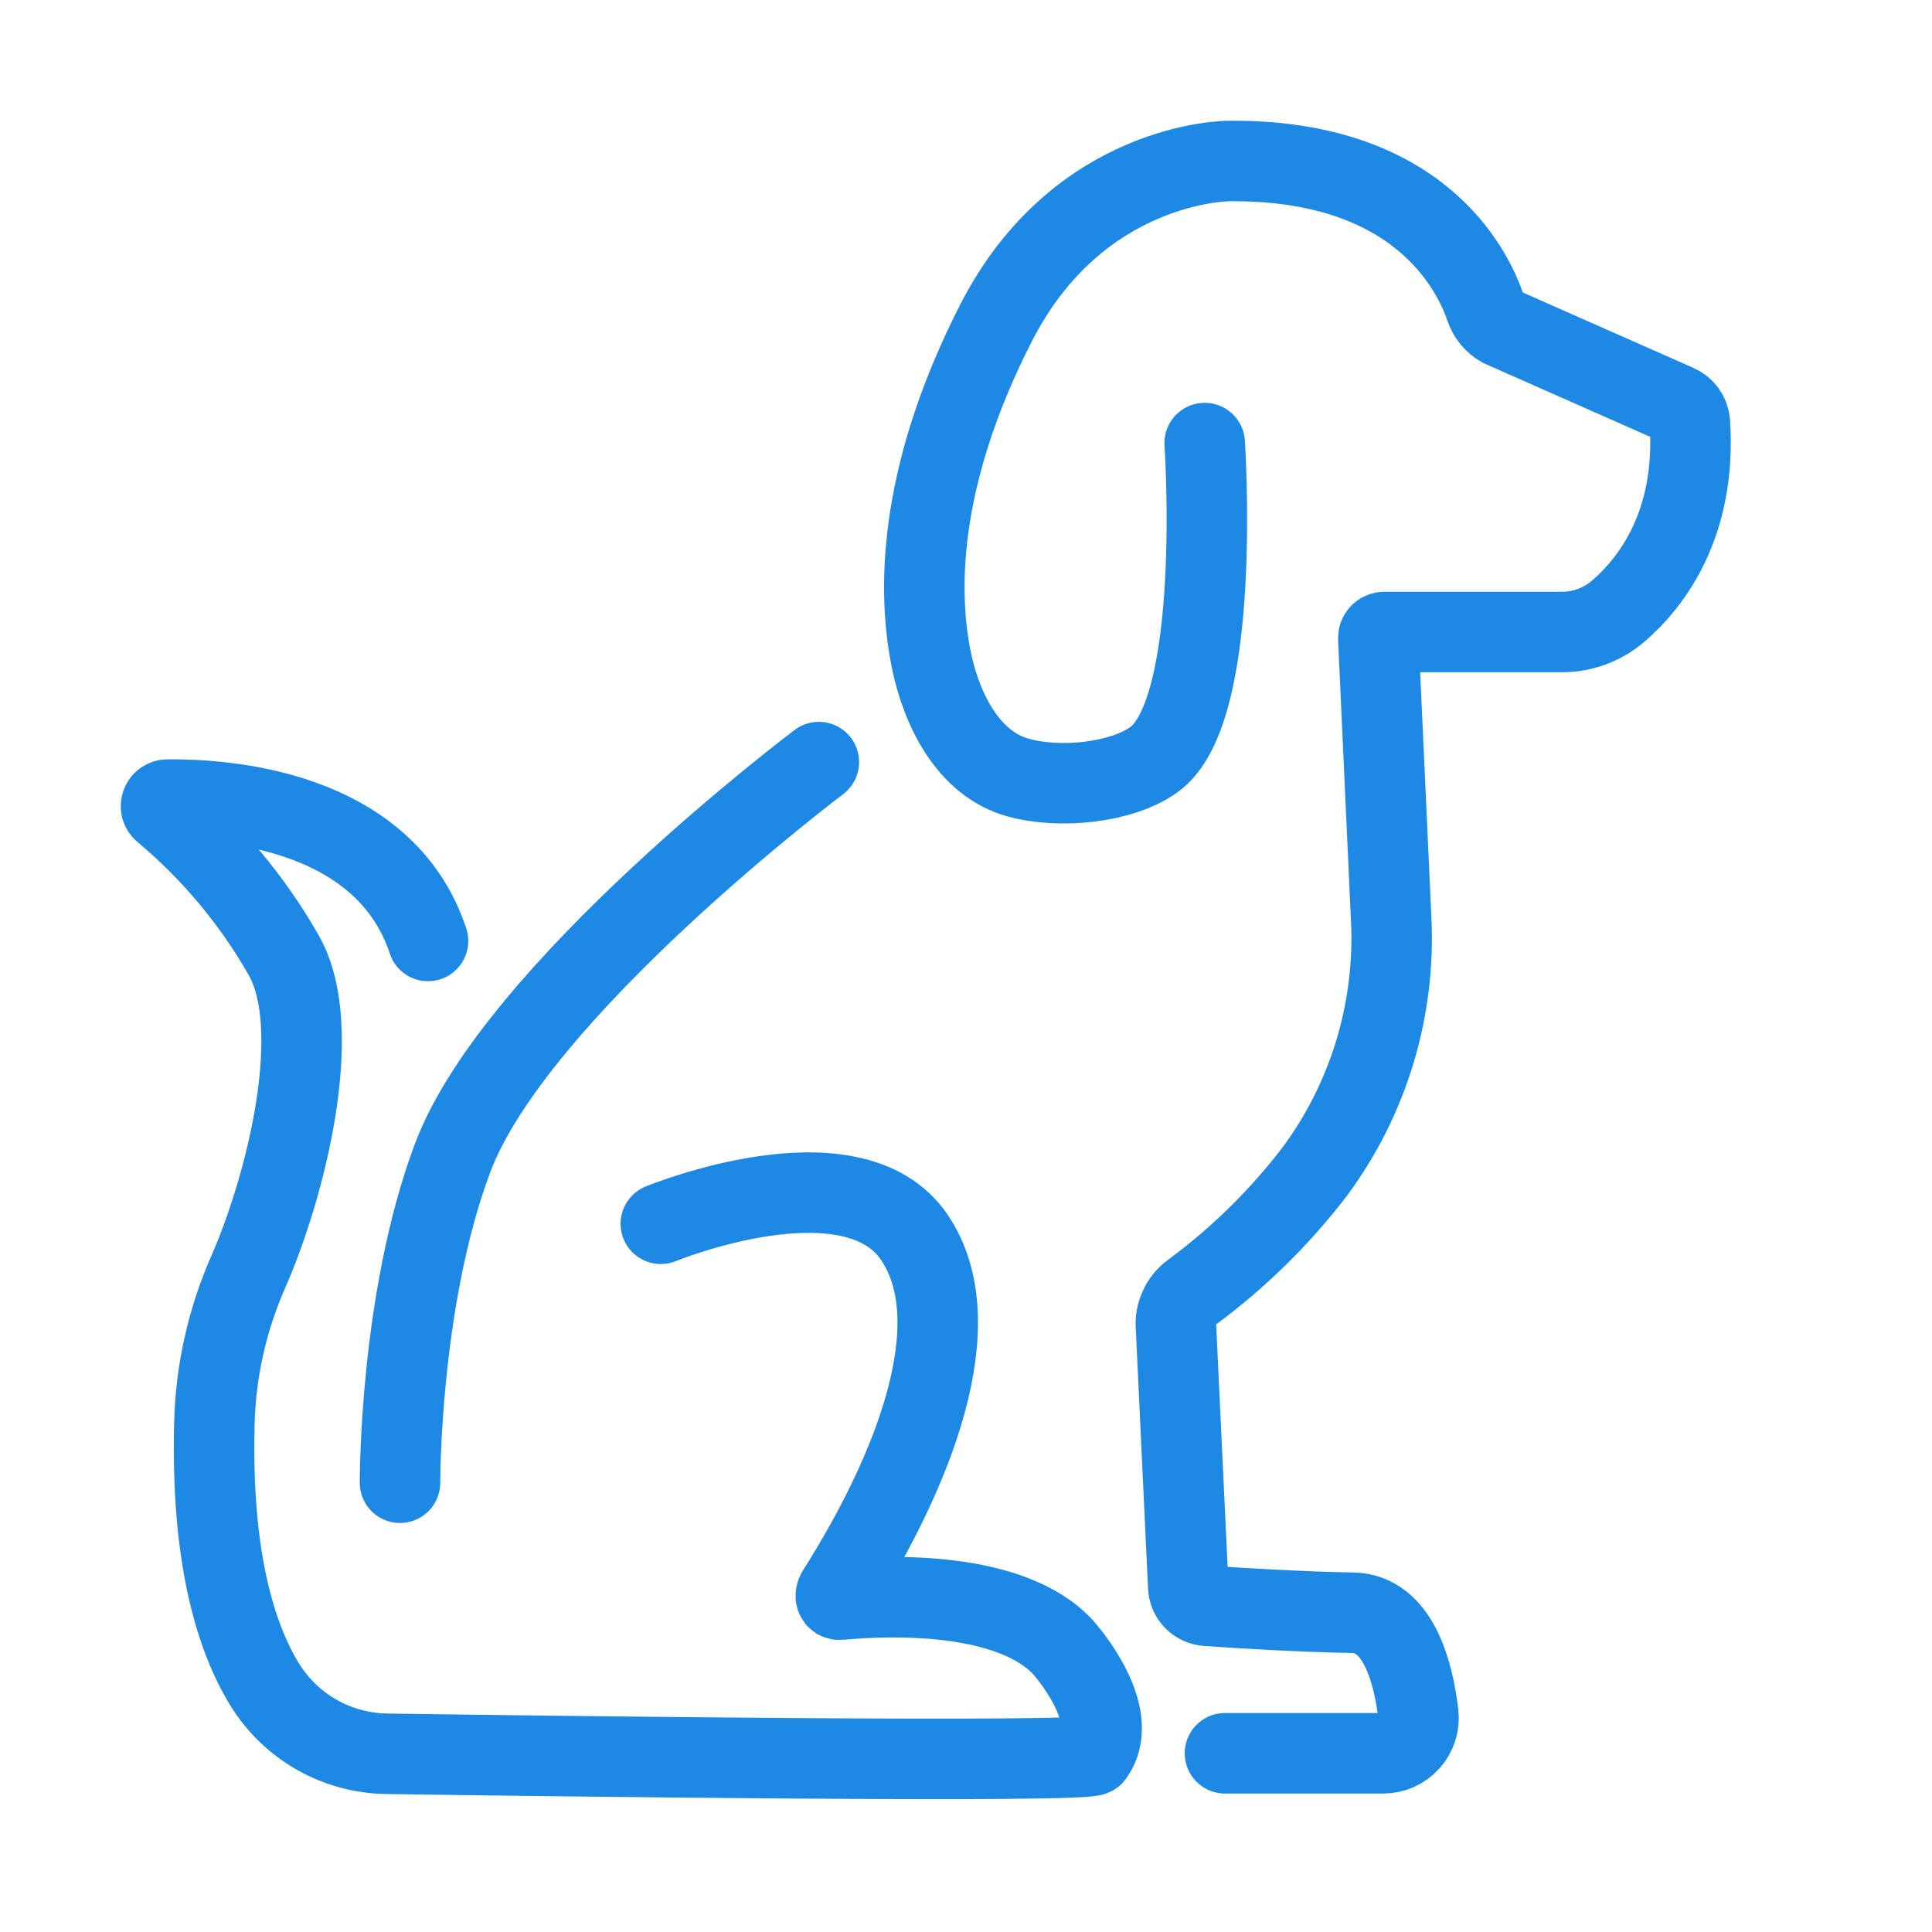 <svg width="24" height="24" viewBox="0 0 24 24" fill="none" xmlns="http://www.w3.org/2000/svg">
<path d="M15.217 21.78H17.18C17.242 21.78 17.303 21.767 17.36 21.743C17.416 21.718 17.467 21.681 17.508 21.635C17.55 21.59 17.581 21.536 17.6 21.477C17.619 21.418 17.626 21.356 17.619 21.295C17.559 20.781 17.372 20.043 16.804 20.034C16.164 20.023 15.371 19.975 14.992 19.948C14.931 19.944 14.874 19.918 14.831 19.874C14.788 19.83 14.763 19.772 14.761 19.711L14.609 16.491C14.601 16.407 14.615 16.323 14.65 16.246C14.684 16.169 14.738 16.102 14.807 16.052C15.382 15.628 15.895 15.124 16.33 14.557C17.004 13.648 17.34 12.532 17.281 11.402L17.122 7.932C17.122 7.921 17.123 7.911 17.126 7.901C17.13 7.891 17.135 7.882 17.142 7.875C17.149 7.867 17.158 7.861 17.168 7.857C17.177 7.853 17.188 7.851 17.198 7.851H19.403C19.658 7.851 19.905 7.76 20.099 7.595C20.501 7.25 21.076 6.527 20.992 5.249C20.988 5.201 20.972 5.156 20.945 5.118C20.917 5.079 20.88 5.048 20.837 5.029L18.65 4.062C18.558 4.01 18.488 3.925 18.454 3.824C18.297 3.359 17.631 1.976 15.262 2C15.262 2 13.397 2 12.37 4.018C11.462 5.798 11.371 7.221 11.569 8.197C11.696 8.818 12.031 9.487 12.643 9.658C13.172 9.806 13.939 9.721 14.332 9.438C15.193 8.833 14.965 5.504 14.965 5.504M10.172 9.467C10.172 9.467 6.392 12.311 5.619 14.394C4.961 16.15 4.969 18.419 4.969 18.419M8.209 15.202C8.209 15.202 10.586 14.227 11.36 15.373C12.08 16.441 11.338 18.293 10.398 19.774C10.368 19.821 10.381 19.877 10.436 19.872C11.053 19.813 12.558 19.763 13.207 20.464C13.216 20.474 13.225 20.484 13.233 20.495C13.335 20.614 13.918 21.341 13.582 21.804C13.51 21.903 6.721 21.814 4.81 21.786C4.504 21.783 4.204 21.702 3.937 21.551C3.67 21.4 3.447 21.184 3.286 20.923C2.926 20.333 2.621 19.342 2.663 17.684C2.679 17.036 2.821 16.398 3.082 15.804C3.548 14.746 4.048 12.772 3.521 11.86C3.134 11.183 2.629 10.579 2.031 10.078C2.018 10.068 2.008 10.053 2.003 10.037C1.999 10.021 1.999 10.004 2.005 9.988C2.01 9.972 2.02 9.958 2.034 9.948C2.048 9.939 2.064 9.933 2.081 9.933C2.764 9.925 4.773 10.043 5.317 11.689" stroke="#1E88E5" stroke-miterlimit="10" stroke-linecap="round"/>
</svg>
